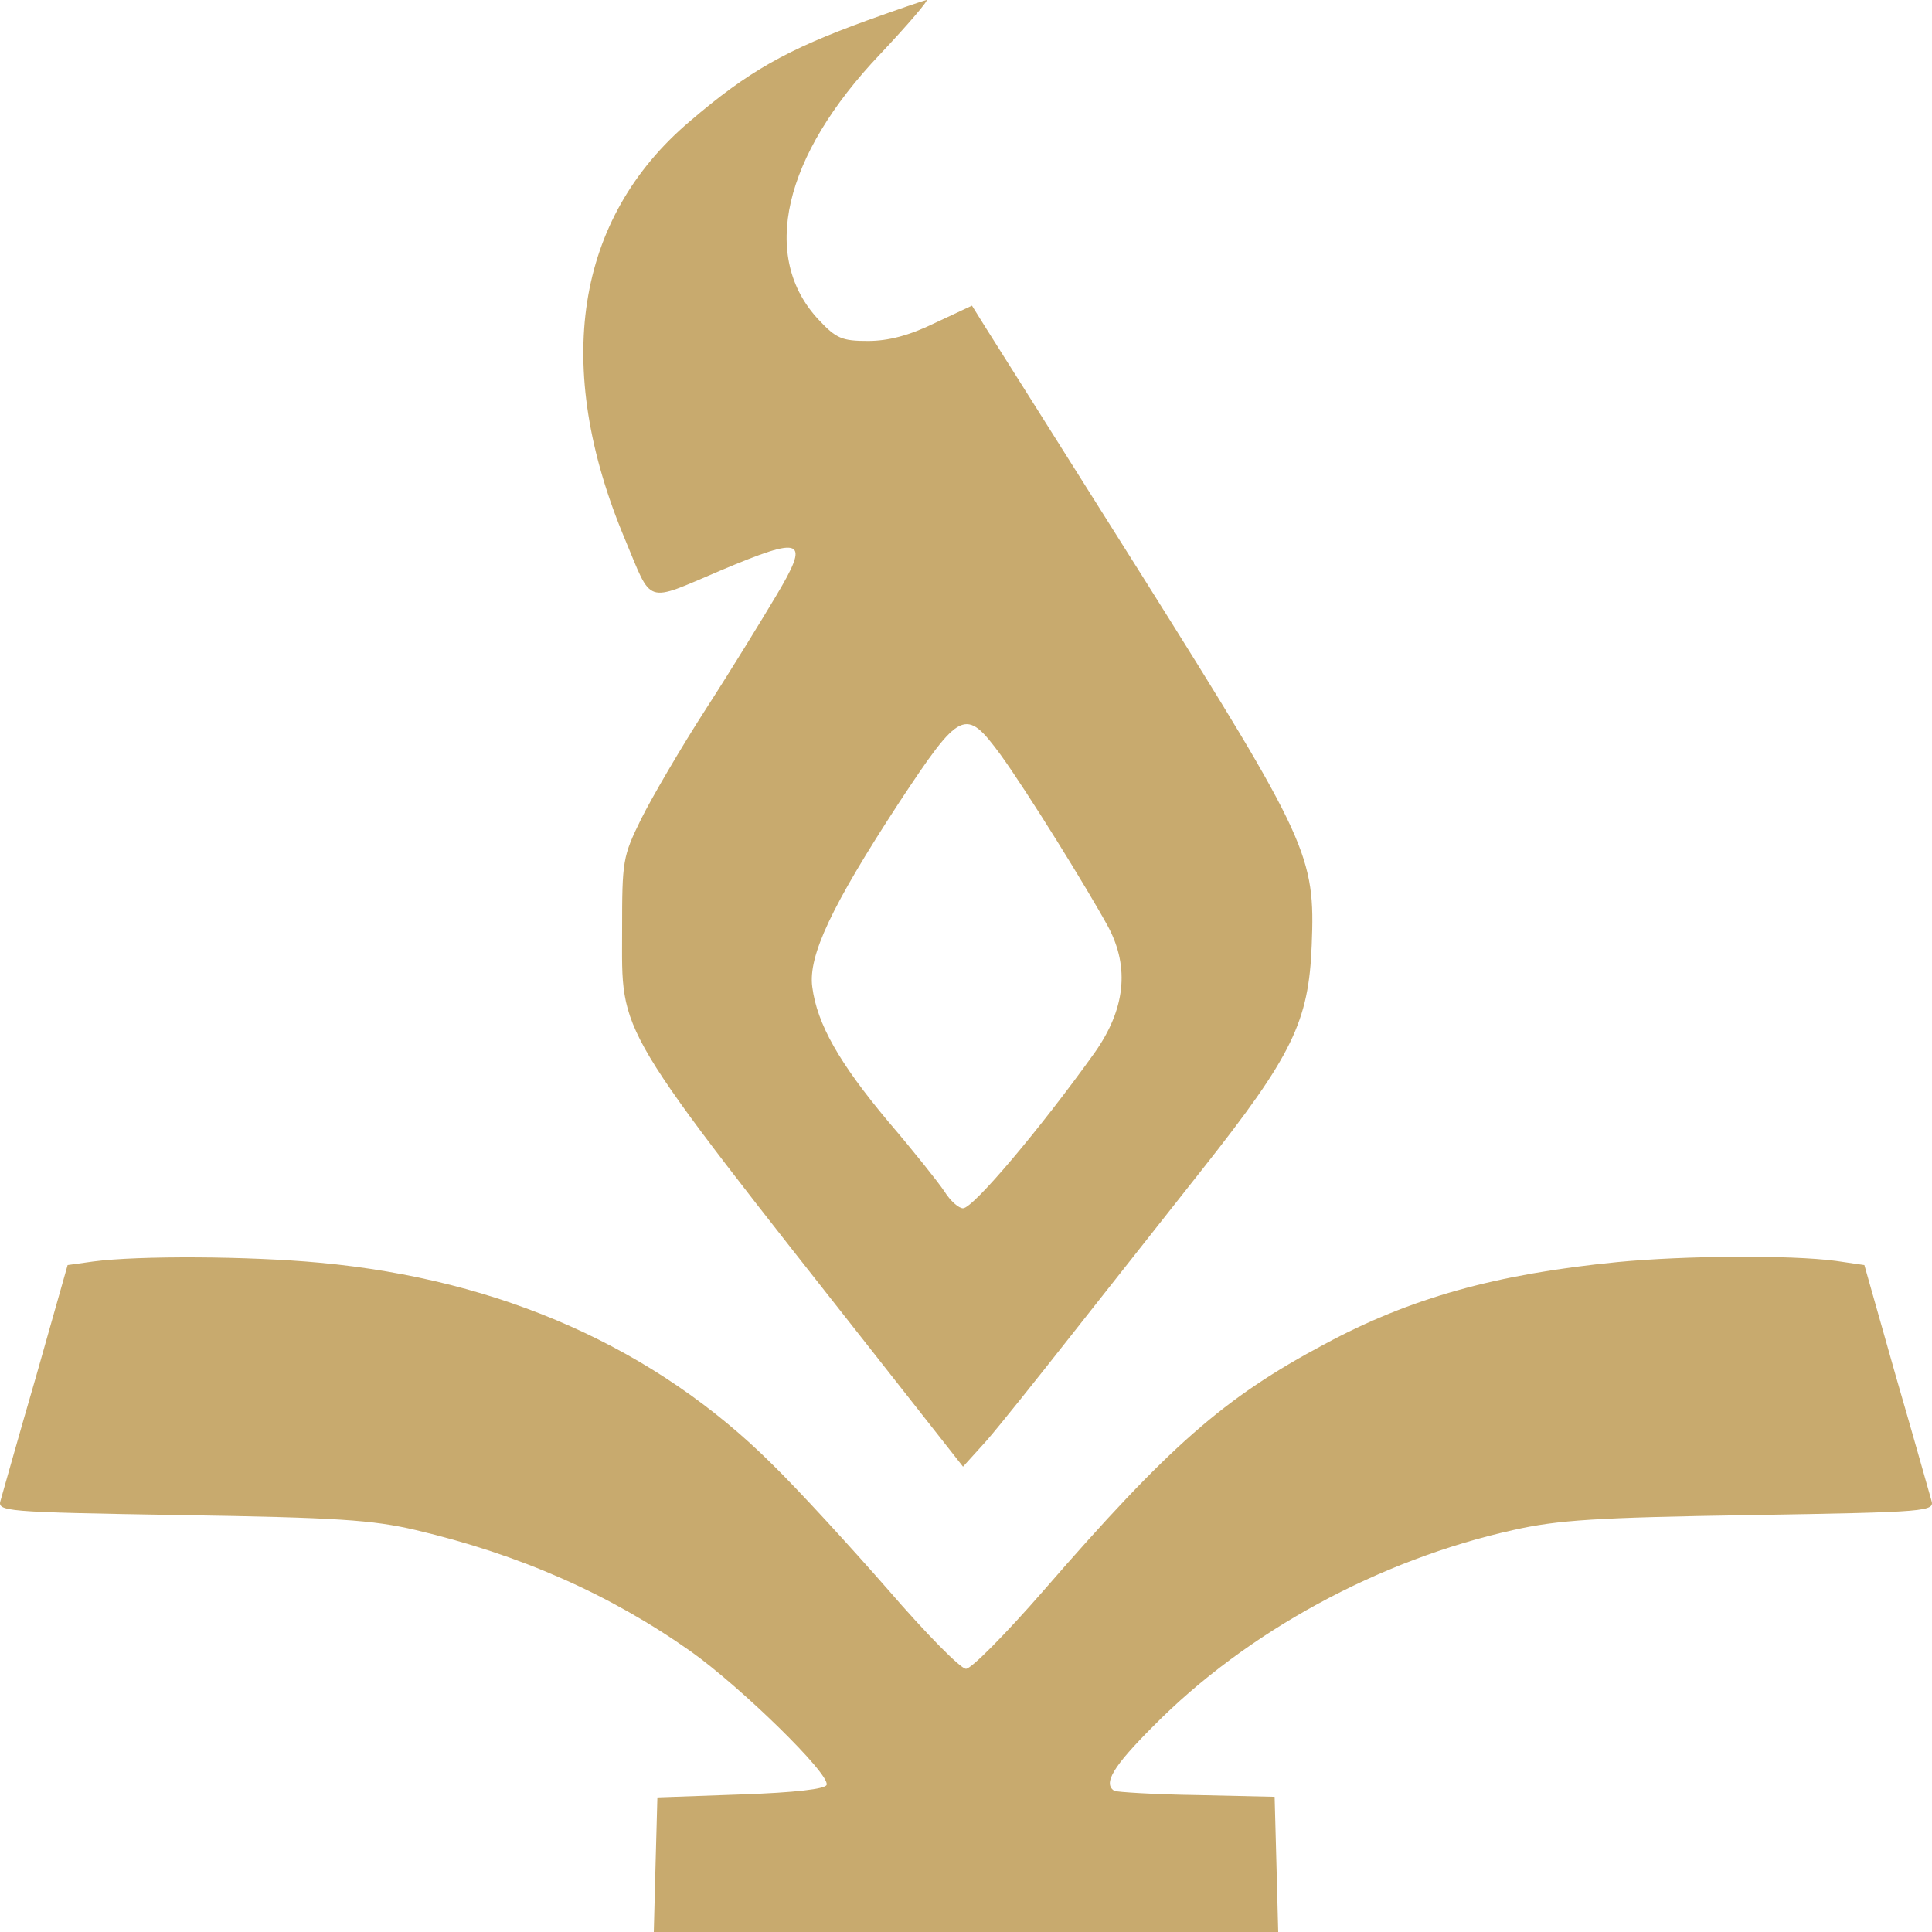 <svg width="35" height="35" viewBox="0 0 35 35" fill="none" xmlns="http://www.w3.org/2000/svg">
<path d="M15.712 0.369C14.249 0.9 13.556 1.29 12.494 2.2C10.425 3.955 10.002 6.632 11.324 9.774C11.822 10.966 11.671 10.923 13.047 10.338C14.564 9.698 14.683 9.752 14.054 10.804C13.816 11.204 13.252 12.126 12.797 12.83C12.342 13.534 11.811 14.444 11.616 14.835C11.28 15.517 11.27 15.593 11.27 16.85C11.27 18.8 11.075 18.475 15.929 24.641L17.446 26.57L17.868 26.104C18.096 25.844 18.779 24.988 19.385 24.218C20.003 23.438 21.076 22.073 21.78 21.184C23.416 19.115 23.709 18.508 23.763 17.121C23.828 15.506 23.709 15.236 20.707 10.457C19.277 8.192 17.998 6.155 17.858 5.938L17.608 5.537L16.936 5.852C16.471 6.079 16.091 6.177 15.723 6.177C15.257 6.177 15.149 6.133 14.835 5.797C13.762 4.66 14.184 2.828 15.95 0.975C16.46 0.434 16.828 0 16.785 0C16.731 0.011 16.254 0.174 15.712 0.369ZM18.128 13.675C18.605 14.336 19.689 16.081 20.079 16.796C20.469 17.533 20.382 18.291 19.83 19.071C18.854 20.437 17.63 21.889 17.446 21.889C17.37 21.889 17.218 21.759 17.11 21.585C17.002 21.423 16.547 20.849 16.091 20.317C15.203 19.256 14.802 18.551 14.715 17.879C14.639 17.316 15.062 16.417 16.286 14.542C17.402 12.852 17.489 12.808 18.128 13.675Z" fill="#C8AA6E"/>
<path d="M1.691 22.853L1.225 22.918L0.651 24.944C0.326 26.06 0.044 27.068 0.012 27.177C-0.053 27.382 0.044 27.393 3.273 27.447C6.09 27.491 6.751 27.534 7.531 27.718C9.417 28.163 11.042 28.878 12.516 29.918C13.415 30.557 15.04 32.139 14.975 32.334C14.954 32.41 14.401 32.475 13.426 32.508L11.909 32.562L11.876 33.776L11.844 35H17.5H23.156L23.124 33.776L23.091 32.551L21.683 32.519C20.902 32.508 20.23 32.464 20.187 32.443C19.981 32.313 20.155 32.009 20.892 31.272C22.582 29.56 24.976 28.26 27.414 27.718C28.227 27.534 28.931 27.491 31.727 27.447C34.956 27.393 35.053 27.382 34.988 27.177C34.956 27.068 34.674 26.06 34.349 24.944L33.775 22.918L33.255 22.842C32.431 22.734 30.535 22.745 29.3 22.864C27.1 23.081 25.551 23.514 24.001 24.348C22.17 25.323 21.184 26.19 18.898 28.823C18.226 29.593 17.598 30.232 17.5 30.232C17.402 30.232 16.774 29.593 16.091 28.802C15.409 28.022 14.466 26.992 13.989 26.526C11.876 24.424 9.081 23.178 5.787 22.875C4.498 22.755 2.504 22.745 1.691 22.853Z" fill="#C8AA6E"/>
</svg>

